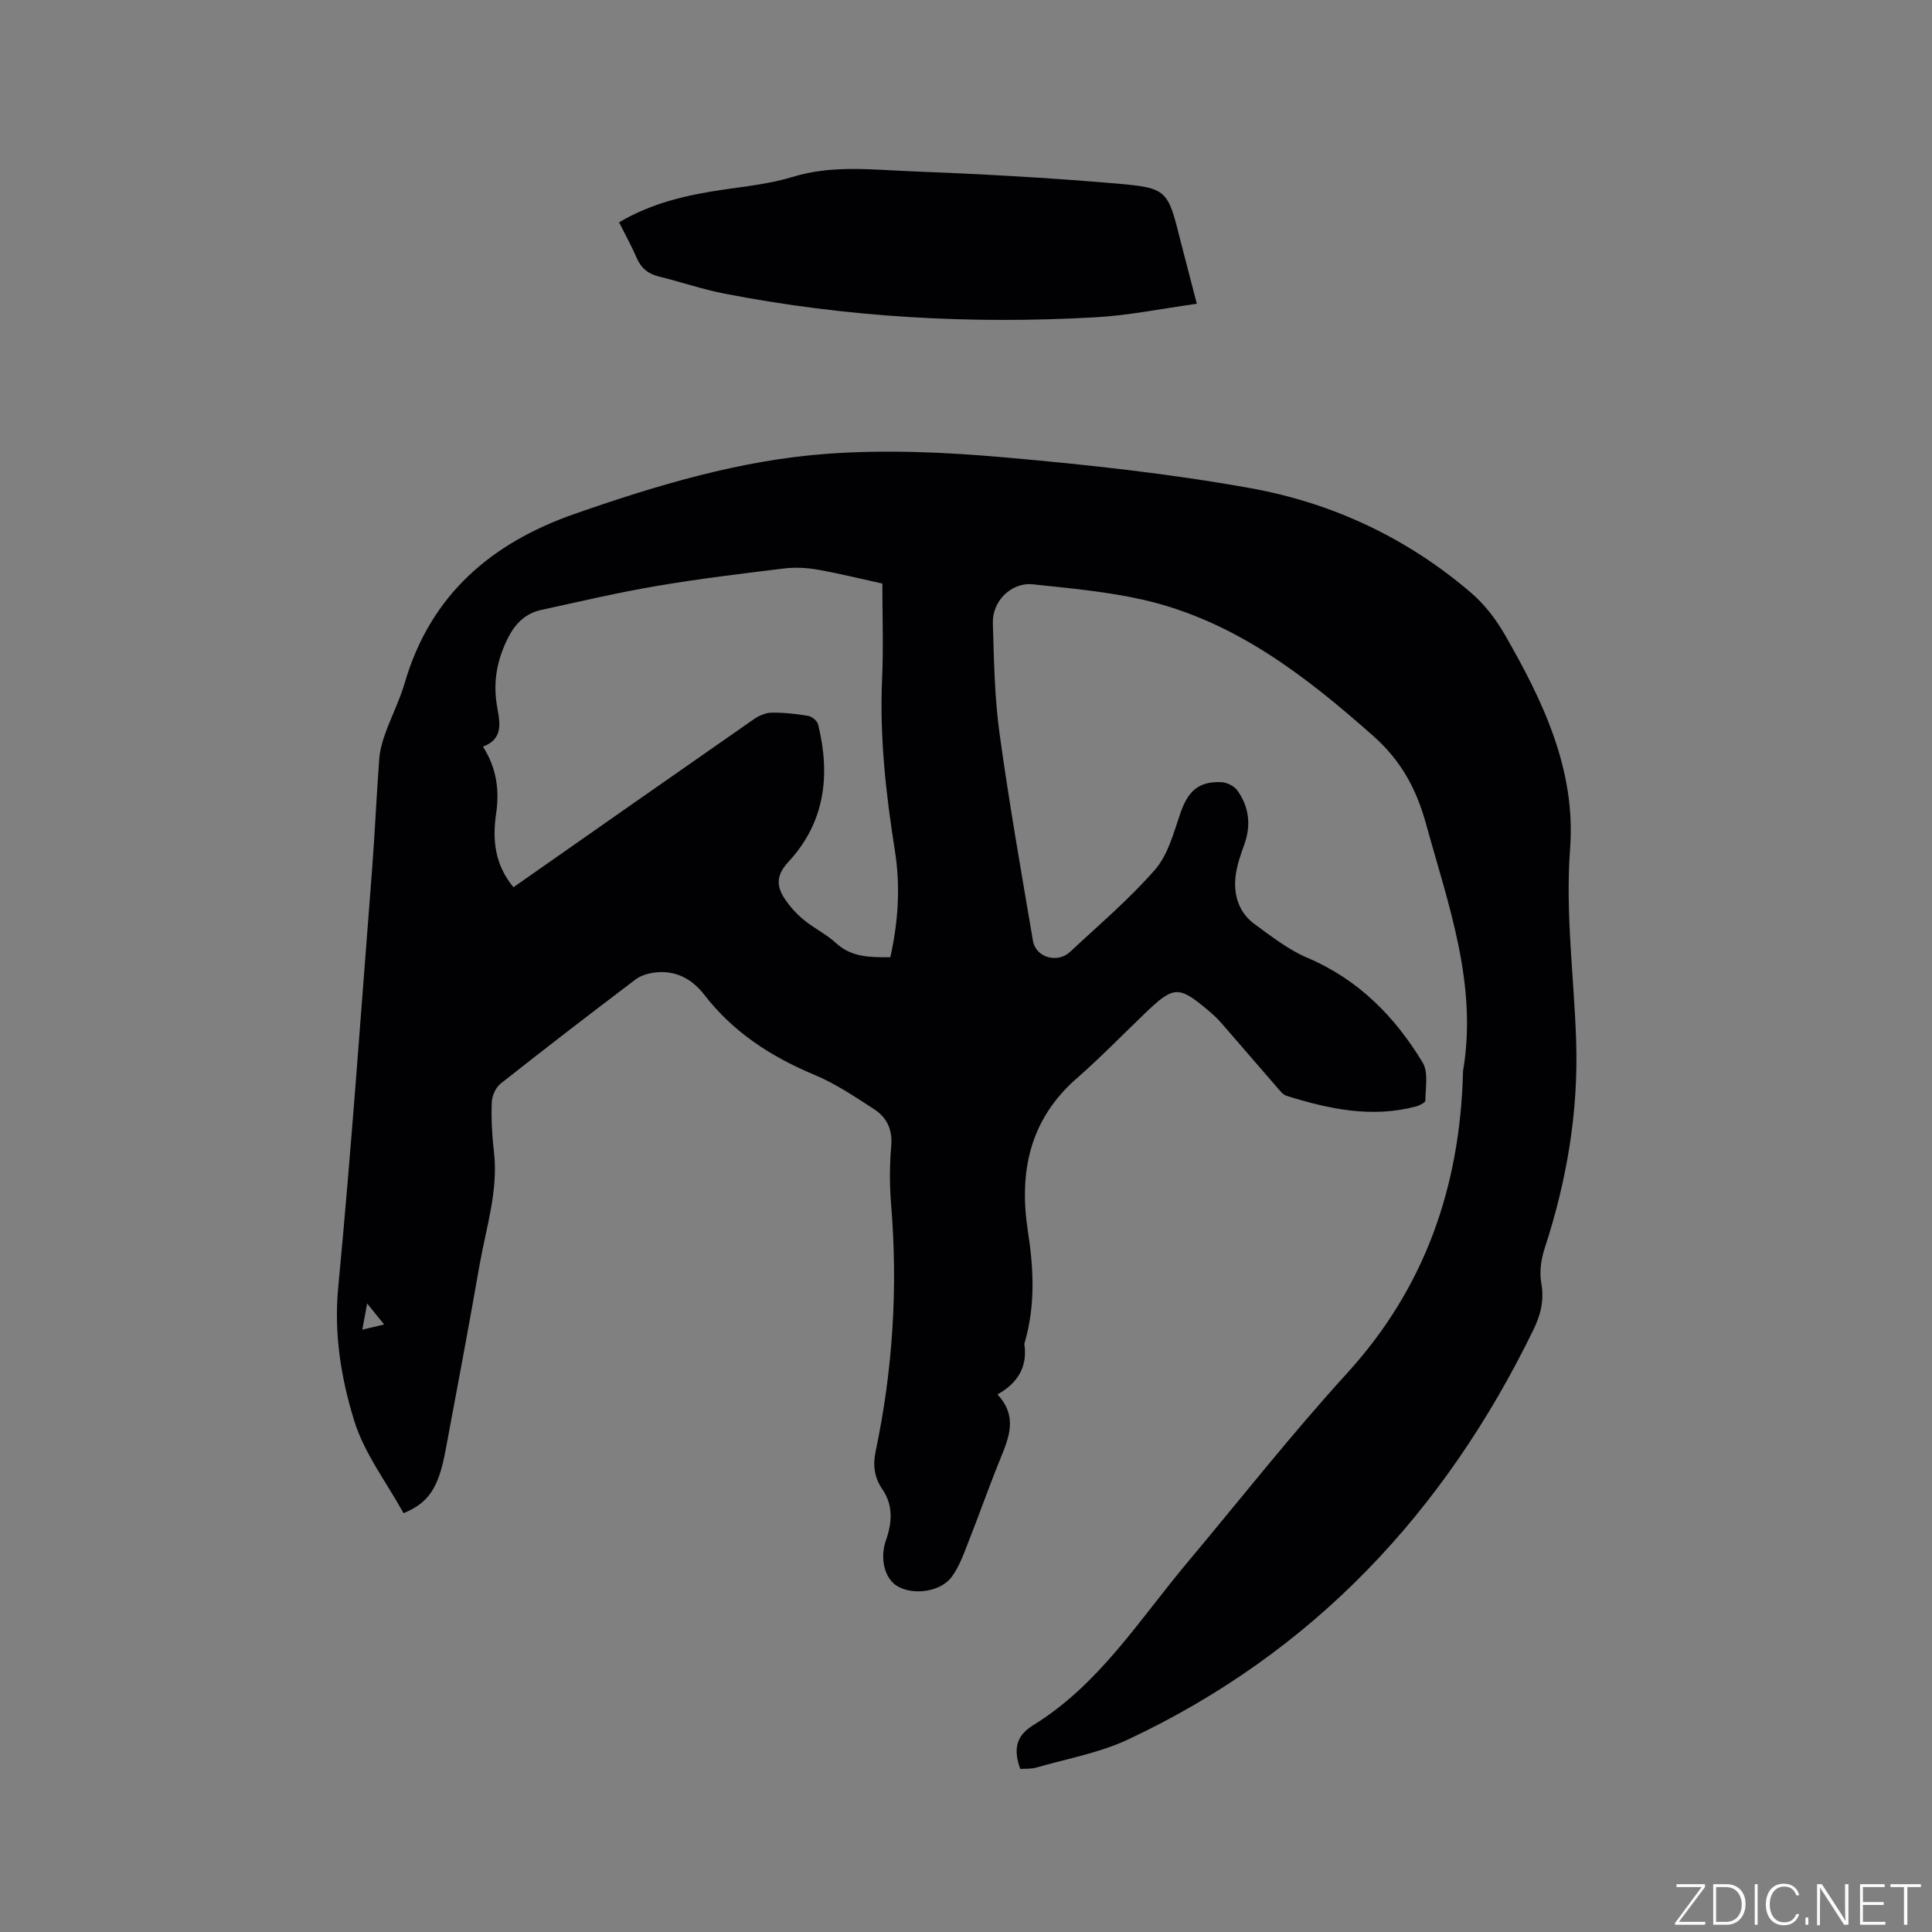 <svg enable-background="new 0 0 400 400" viewBox="0 0 400 400" xmlns="http://www.w3.org/2000/svg"><rect x="0" y="0" width="400" height="400" fill="#808080" stroke="none"/><g fill="#fafbfc"><path d="m346.9 398 5.4-7.3h-5.2v-.6h5.9v.6l-5.4 7.2h5.5l-.1.6h-6.2v-.5z"/><path d="m354.7 390.1h2.8c2.3 0 3.9 1.6 3.9 4.1s-1.6 4.3-3.9 4.3h-2.8zm.6 7.8h2c2.2 0 3.3-1.6 3.3-3.6 0-1.8-1-3.6-3.3-3.6h-2z"/><path d="m363.9 390.1v8.4h-.6v-8.4z"/><path d="m372.5 396.3c-.4 1.3-1.4 2.3-3.2 2.3-2.4 0-3.7-1.9-3.7-4.3 0-2.3 1.2-4.3 3.7-4.3 1.8 0 2.9 1 3.2 2.4h-.6c-.4-1.1-1.1-1.8-2.5-1.8-2.1 0-3 1.9-3 3.7s.9 3.7 3 3.7c1.4 0 2.1-.7 2.5-1.7z"/><path d="m373.8 398.5v-1.5h.6v1.5z"/><path d="m376.2 398.5v-8.4h1c1.3 2 4.4 6.7 4.9 7.6-.1-1.2-.1-2.4-.1-3.8v-3.8h.7v8.4h-.9c-1.2-1.9-4.4-6.8-5-7.7.1 1.1 0 2.3 0 3.9v3.9h-.6z"/><path d="m390 394.4h-4.3v3.5h4.7l-.1.6h-5.2v-8.4h5.1v.6h-4.5v3.1h4.3z"/><path d="m394.2 390.7h-2.8v-.6h6.3v.6h-2.8v7.8h-.7z"/></g><path d="m206.51 288.7c4.19 4.48 2.45 8.79.64 13.22-2.35 5.77-4.41 11.66-6.7 17.45-.96 2.44-1.86 5.01-3.39 7.08-2.34 3.18-8.05 3.91-11.34 1.91-2.55-1.55-3.61-5.66-2.3-9.44 1.28-3.67 1.57-7.21-.76-10.62-1.63-2.38-1.98-4.9-1.37-7.81 3.57-16.9 4.63-33.96 3.2-51.19-.33-4-.31-8.08.03-12.08.29-3.4-.94-5.89-3.55-7.58-3.98-2.57-7.97-5.28-12.31-7.09-8.99-3.75-16.84-8.82-22.85-16.6-2.54-3.29-5.95-5.13-10.23-4.6-1.38.17-2.92.62-4 1.44-9.38 7.1-18.71 14.27-27.94 21.57-1.02.81-1.78 2.55-1.83 3.89-.12 3.38.05 6.8.45 10.16.95 8.11-1.62 15.75-2.98 23.53-2.24 12.83-4.65 25.63-7.05 38.43-1.46 7.79-3.54 10.8-8.68 12.92-3.51-6.37-8.14-12.39-10.23-19.19-2.7-8.78-4.21-17.92-3.3-27.51 2.74-28.8 4.76-57.67 7.01-86.51.59-7.61.91-15.24 1.48-22.85.13-1.76.6-3.55 1.2-5.22 1.28-3.59 3.03-7.02 4.1-10.67 5.31-18.17 17.9-28.93 35.21-34.96 17.04-5.94 34.37-11.15 52.39-12.44 12.1-.87 24.4-.32 36.5.75 17.07 1.5 34.18 3.35 51.03 6.39 16.98 3.06 32.47 10.34 45.7 21.71 2.75 2.37 5.1 5.45 6.92 8.61 7.88 13.71 14.74 27.98 13.51 44.3-1.01 13.43.84 26.65 1.26 39.97.46 14.71-1.97 28.88-6.53 42.8-.73 2.23-1.11 4.86-.7 7.13.64 3.57-.09 6.58-1.63 9.73-18.38 37.75-45.6 66.81-83.87 84.79-5.95 2.8-12.67 3.99-19.06 5.84-1.07.31-2.25.2-3.31.28-1.39-3.91-1.02-6.78 2.69-9.06 13.63-8.39 21.97-21.84 31.95-33.73 10.96-13.08 21.52-26.52 33.01-39.12 16.21-17.77 23.39-38.69 24.02-62.29 0-.11-.01-.21.01-.32 3.05-17.95-3.07-34.46-7.71-51.29-1.99-7.2-5.21-13.02-10.84-18.02-14.08-12.49-28.79-23.89-47.57-28.21-7.49-1.72-15.25-2.39-22.92-3.22-4.44-.48-8.45 3.42-8.31 8.02.23 7.62.34 15.29 1.38 22.82 1.97 14.37 4.5 28.66 6.92 42.96.59 3.47 5.07 4.74 7.69 2.29 5.96-5.58 12.25-10.89 17.59-17.02 2.69-3.08 3.85-7.63 5.24-11.67 1.57-4.58 3.78-6.65 8.5-6.44 1.15.05 2.65.8 3.31 1.72 2.42 3.4 2.87 7.17 1.43 11.18-.78 2.17-1.57 4.41-1.82 6.68-.42 3.89.73 7.47 3.99 9.84 3.49 2.54 7 5.29 10.93 6.96 10.53 4.48 18.06 12.15 23.82 21.65 1.22 2.02.59 5.22.57 7.88 0 .43-1.22 1.04-1.96 1.24-9.2 2.42-18.06.52-26.83-2.23-.72-.23-1.31-1.03-1.86-1.66-3.83-4.4-7.62-8.83-11.45-13.23-.76-.87-1.6-1.7-2.48-2.45-6.52-5.55-7.43-5.52-13.54.34-4.67 4.48-9.18 9.13-14.04 13.38-9.83 8.59-12.03 19.5-10.13 31.72 1.2 7.72 1.56 15.38-.67 22.99-.03.1-.08.21-.07.31.7 4.75-1.38 8.12-5.57 10.44zm-100.2-105.01c16.73-11.71 33.21-23.27 49.73-34.76 1.05-.73 2.44-1.36 3.68-1.38 2.53-.04 5.08.24 7.58.66.79.13 1.89 1.02 2.07 1.75 2.61 10.47 1.45 20.32-6.14 28.48-2.48 2.67-2.54 4.92-.83 7.54 1.08 1.65 2.46 3.19 3.98 4.44 2.11 1.75 4.69 2.97 6.69 4.82 3.32 3.05 7.2 2.94 11.26 2.95 1.66-7.43 2.11-14.7.96-21.98-1.88-11.85-3.2-23.7-2.66-35.74.29-6.53.05-13.09.05-19.65-4.7-1.03-9.02-2.11-13.39-2.88-2.25-.39-4.64-.52-6.9-.25-8.83 1.07-17.67 2.14-26.43 3.63-8.02 1.36-15.95 3.23-23.9 4.96-3.21.69-5.33 2.76-6.82 5.67-2.24 4.38-3.16 8.86-2.41 13.81.5 3.26 1.79 7.08-2.84 8.82 2.82 4.41 3.45 9 2.72 13.91-.79 5.4-.27 10.55 3.6 15.2zm-31.29 91.6c1.65-.39 2.85-.67 4.51-1.07-1.23-1.52-2.23-2.75-3.52-4.35-.37 2.05-.63 3.48-.99 5.42z" fill="#010104"/><path d="m247.79 62.89c-7.17.99-14.03 2.41-20.94 2.8-25.8 1.46-51.46.04-76.87-4.9-4.56-.89-8.99-2.42-13.51-3.52-2.23-.55-3.71-1.7-4.63-3.83-1.08-2.5-2.41-4.89-3.67-7.41 6.85-4.05 14.13-5.68 21.61-6.77 4.81-.7 9.73-1.22 14.35-2.64 8.07-2.48 16.2-1.49 24.29-1.17 14.17.55 28.35 1.32 42.48 2.53 10.88.93 10.85 1.29 13.53 11.95 1.04 4.08 2.12 8.16 3.36 12.96z" fill="#010104"/></svg>